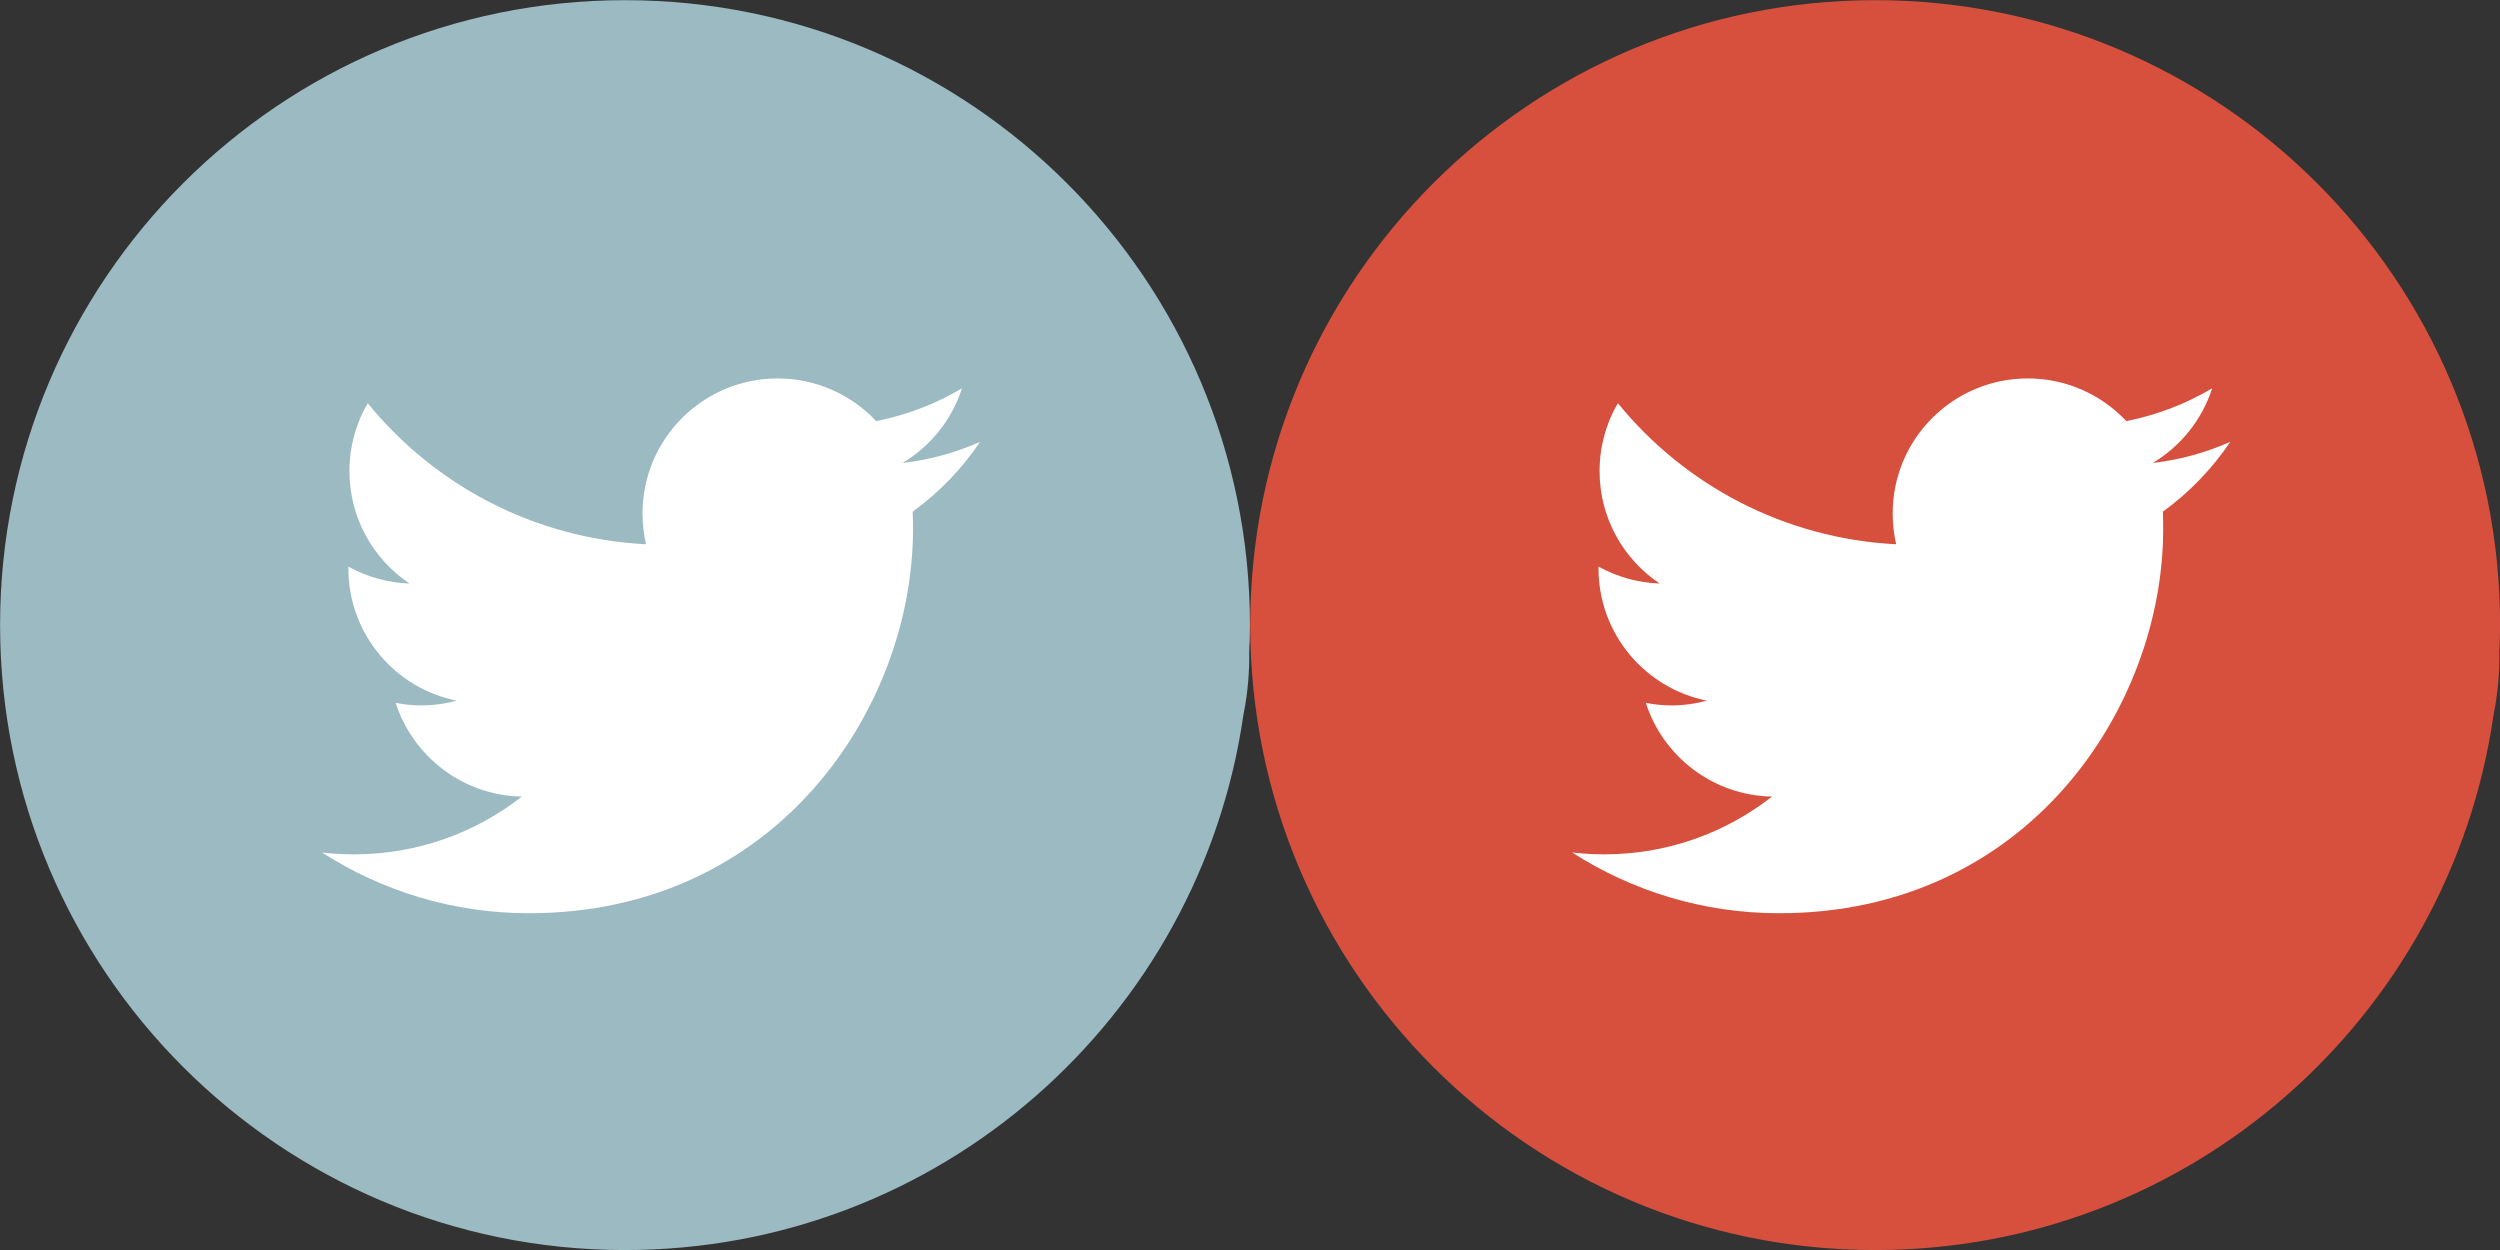 <?xml version="1.0" encoding="utf-8"?>
<!-- Generator: Adobe Illustrator 16.0.0, SVG Export Plug-In . SVG Version: 6.00 Build 0)  -->
<!DOCTYPE svg PUBLIC "-//W3C//DTD SVG 1.1//EN" "http://www.w3.org/Graphics/SVG/1.1/DTD/svg11.dtd">
<svg version="1.1" id="Layer_1" xmlns="http://www.w3.org/2000/svg" xmlns:xlink="http://www.w3.org/1999/xlink" x="0px" y="0px"
	 width="160px" height="80px" viewBox="0 0 160 80" enable-background="new 0 0 160 80" xml:space="preserve">
<rect x="0" y="0" width="160" height="80" fill="#333333" stroke="none"/>
<path display="none" fill="#9BBAC1" d="M40-1.852c-22.605,0-40.935,18.326-40.935,40.94c0,22.605,18.321,40.935,40.935,40.935
	s40.94-18.326,40.94-40.935C80.938,16.474,62.614-1.852,40-1.852 M61.152,44.207H45.481V59.88H35.035V44.207H19.359V33.752h15.674
	V18.081h10.446v15.668h15.67v10.458H61.152z"/>
<path display="none" fill="#9BBAC1" d="M40-0.008c-22.095,0-40.011,17.914-40.011,40.017C-0.011,62.105,17.906,80.02,40,80.02
	c22.103,0,40.017-17.914,40.017-40.011C80.014,17.905,62.101-0.008,40-0.008 M32.229,55.523h-0.005
	c-0.865,0.855-2.034,1.389-3.347,1.389c-1.319,0-2.491-0.533-3.35-1.389c-0.859-0.865-1.392-2.033-1.392-3.334
	c0-1.3,0.533-2.479,1.392-3.33c0.867-0.865,2.033-1.389,3.35-1.389c1.313,0,2.485,0.523,3.347,1.389
	c0.87,0.859,1.392,2.033,1.395,3.33C33.616,53.492,33.088,54.664,32.229,55.523 M40.84,56.951v-0.012
	c-0.014-4.471-1.749-8.674-4.901-11.812c-3.144-3.158-7.355-4.901-11.796-4.906v-6.812c6.491,0,12.366,2.633,16.625,6.907
	c4.271,4.271,6.909,10.153,6.915,16.639L40.84,56.951L40.84,56.951z M52.982,56.951c-0.006-15.914-12.935-28.854-28.826-28.865
	v-6.809c9.824,0.006,18.731,4.003,25.199,10.466c6.455,6.46,10.455,15.377,10.46,25.208H52.982z"/>
<path display="none" fill="#9BBAC1" d="M40.003,0.572c-21.786,0-39.439,17.657-39.439,39.431c0,21.782,17.654,39.439,39.439,39.439
	c21.782,0,39.434-17.657,39.434-39.439C79.437,18.229,61.786,0.572,40.003,0.572 M51.445,23.947h-5.534
	c-1.096,0-2.201,1.146-2.201,2v5.688h7.729c-0.31,4.362-0.949,8.354-0.949,8.354h-6.82v24.734H33.509V39.989h-4.942v-8.321h4.942
	v-6.806c0-1.247-0.253-9.579,10.402-9.579h7.529L51.445,23.947L51.445,23.947z"/>
<circle fill="#FFFFFF" cx="38.816" cy="40.007" r="29.816"/>
<circle fill="#FFFFFF" cx="121.815" cy="40.007" r="29.815"/>
<path fill="#9BBAC1" d="M40,0.011c-22.086,0-39.995,17.908-39.995,39.997c0,22.086,17.908,39.995,39.995,39.995
	c20.145,0,36.795-14.89,39.579-34.257c0.268-1.319,0.394-2.681,0.371-4.086c0.028-0.545,0.047-1.1,0.047-1.652
	C79.995,17.919,62.092,0.011,40,0.011z M58.411,32.748c0.017,0.374,0.022,0.745,0.022,1.116c0,11.42-8.689,24.583-24.577,24.583
	c-4.884,0-9.423-1.431-13.247-3.888c0.672,0.078,1.356,0.119,2.053,0.119c4.047,0,7.774-1.378,10.739-3.699
	c-3.777-0.061-6.974-2.565-8.078-5.994c0.527,0.104,1.077,0.162,1.629,0.162c0.784,0,1.554-0.109,2.276-0.305
	c-3.955-0.791-6.934-4.283-6.934-8.468c0-0.048,0-0.073,0-0.109c1.166,0.639,2.499,1.035,3.916,1.082
	c-2.321-1.556-3.846-4.195-3.846-7.191c0-1.584,0.421-3.071,1.171-4.352c4.256,5.23,10.63,8.664,17.81,9.029
	c-0.147-0.633-0.223-1.297-0.223-1.972c0-4.772,3.869-8.641,8.65-8.641c2.485,0,4.72,1.051,6.304,2.73
	c1.972-0.391,3.819-1.104,5.492-2.098c-0.647,2.017-2.017,3.707-3.802,4.778c1.749-0.198,3.42-0.669,4.962-1.353
	C61.56,30.006,60.098,31.529,58.411,32.748z"/>
<path fill="#D7503E" d="M120.009,0.011c-22.087,0-39.995,17.908-39.995,39.997c0,22.086,17.908,39.995,39.995,39.995
	c20.146,0,36.795-14.89,39.579-34.257c0.268-1.319,0.393-2.681,0.371-4.086c0.027-0.545,0.047-1.1,0.047-1.652
	C160.006,17.919,142.104,0.011,120.009,0.011z M138.422,32.748c0.017,0.374,0.021,0.745,0.021,1.116
	c0,11.42-8.688,24.583-24.576,24.583c-4.885,0-9.424-1.431-13.248-3.888c0.673,0.078,1.355,0.119,2.054,0.119
	c4.048,0,7.774-1.378,10.739-3.699c-3.777-0.061-6.974-2.565-8.078-5.994c0.527,0.104,1.076,0.162,1.629,0.162
	c0.783,0,1.554-0.109,2.275-0.305c-3.955-0.791-6.934-4.283-6.934-8.468c0-0.048,0-0.073,0-0.109
	c1.166,0.639,2.499,1.035,3.916,1.082c-2.32-1.556-3.847-4.195-3.847-7.191c0-1.584,0.421-3.071,1.172-4.352
	c4.257,5.23,10.63,8.664,17.81,9.029c-0.147-0.633-0.223-1.297-0.223-1.972c0-4.772,3.869-8.641,8.65-8.641
	c2.484,0,4.719,1.051,6.304,2.73c1.972-0.391,3.819-1.104,5.492-2.098c-0.647,2.017-2.017,3.707-3.802,4.778
	c1.749-0.198,3.42-0.669,4.963-1.353C141.57,30.006,140.106,31.529,138.422,32.748z"/>
</svg>
